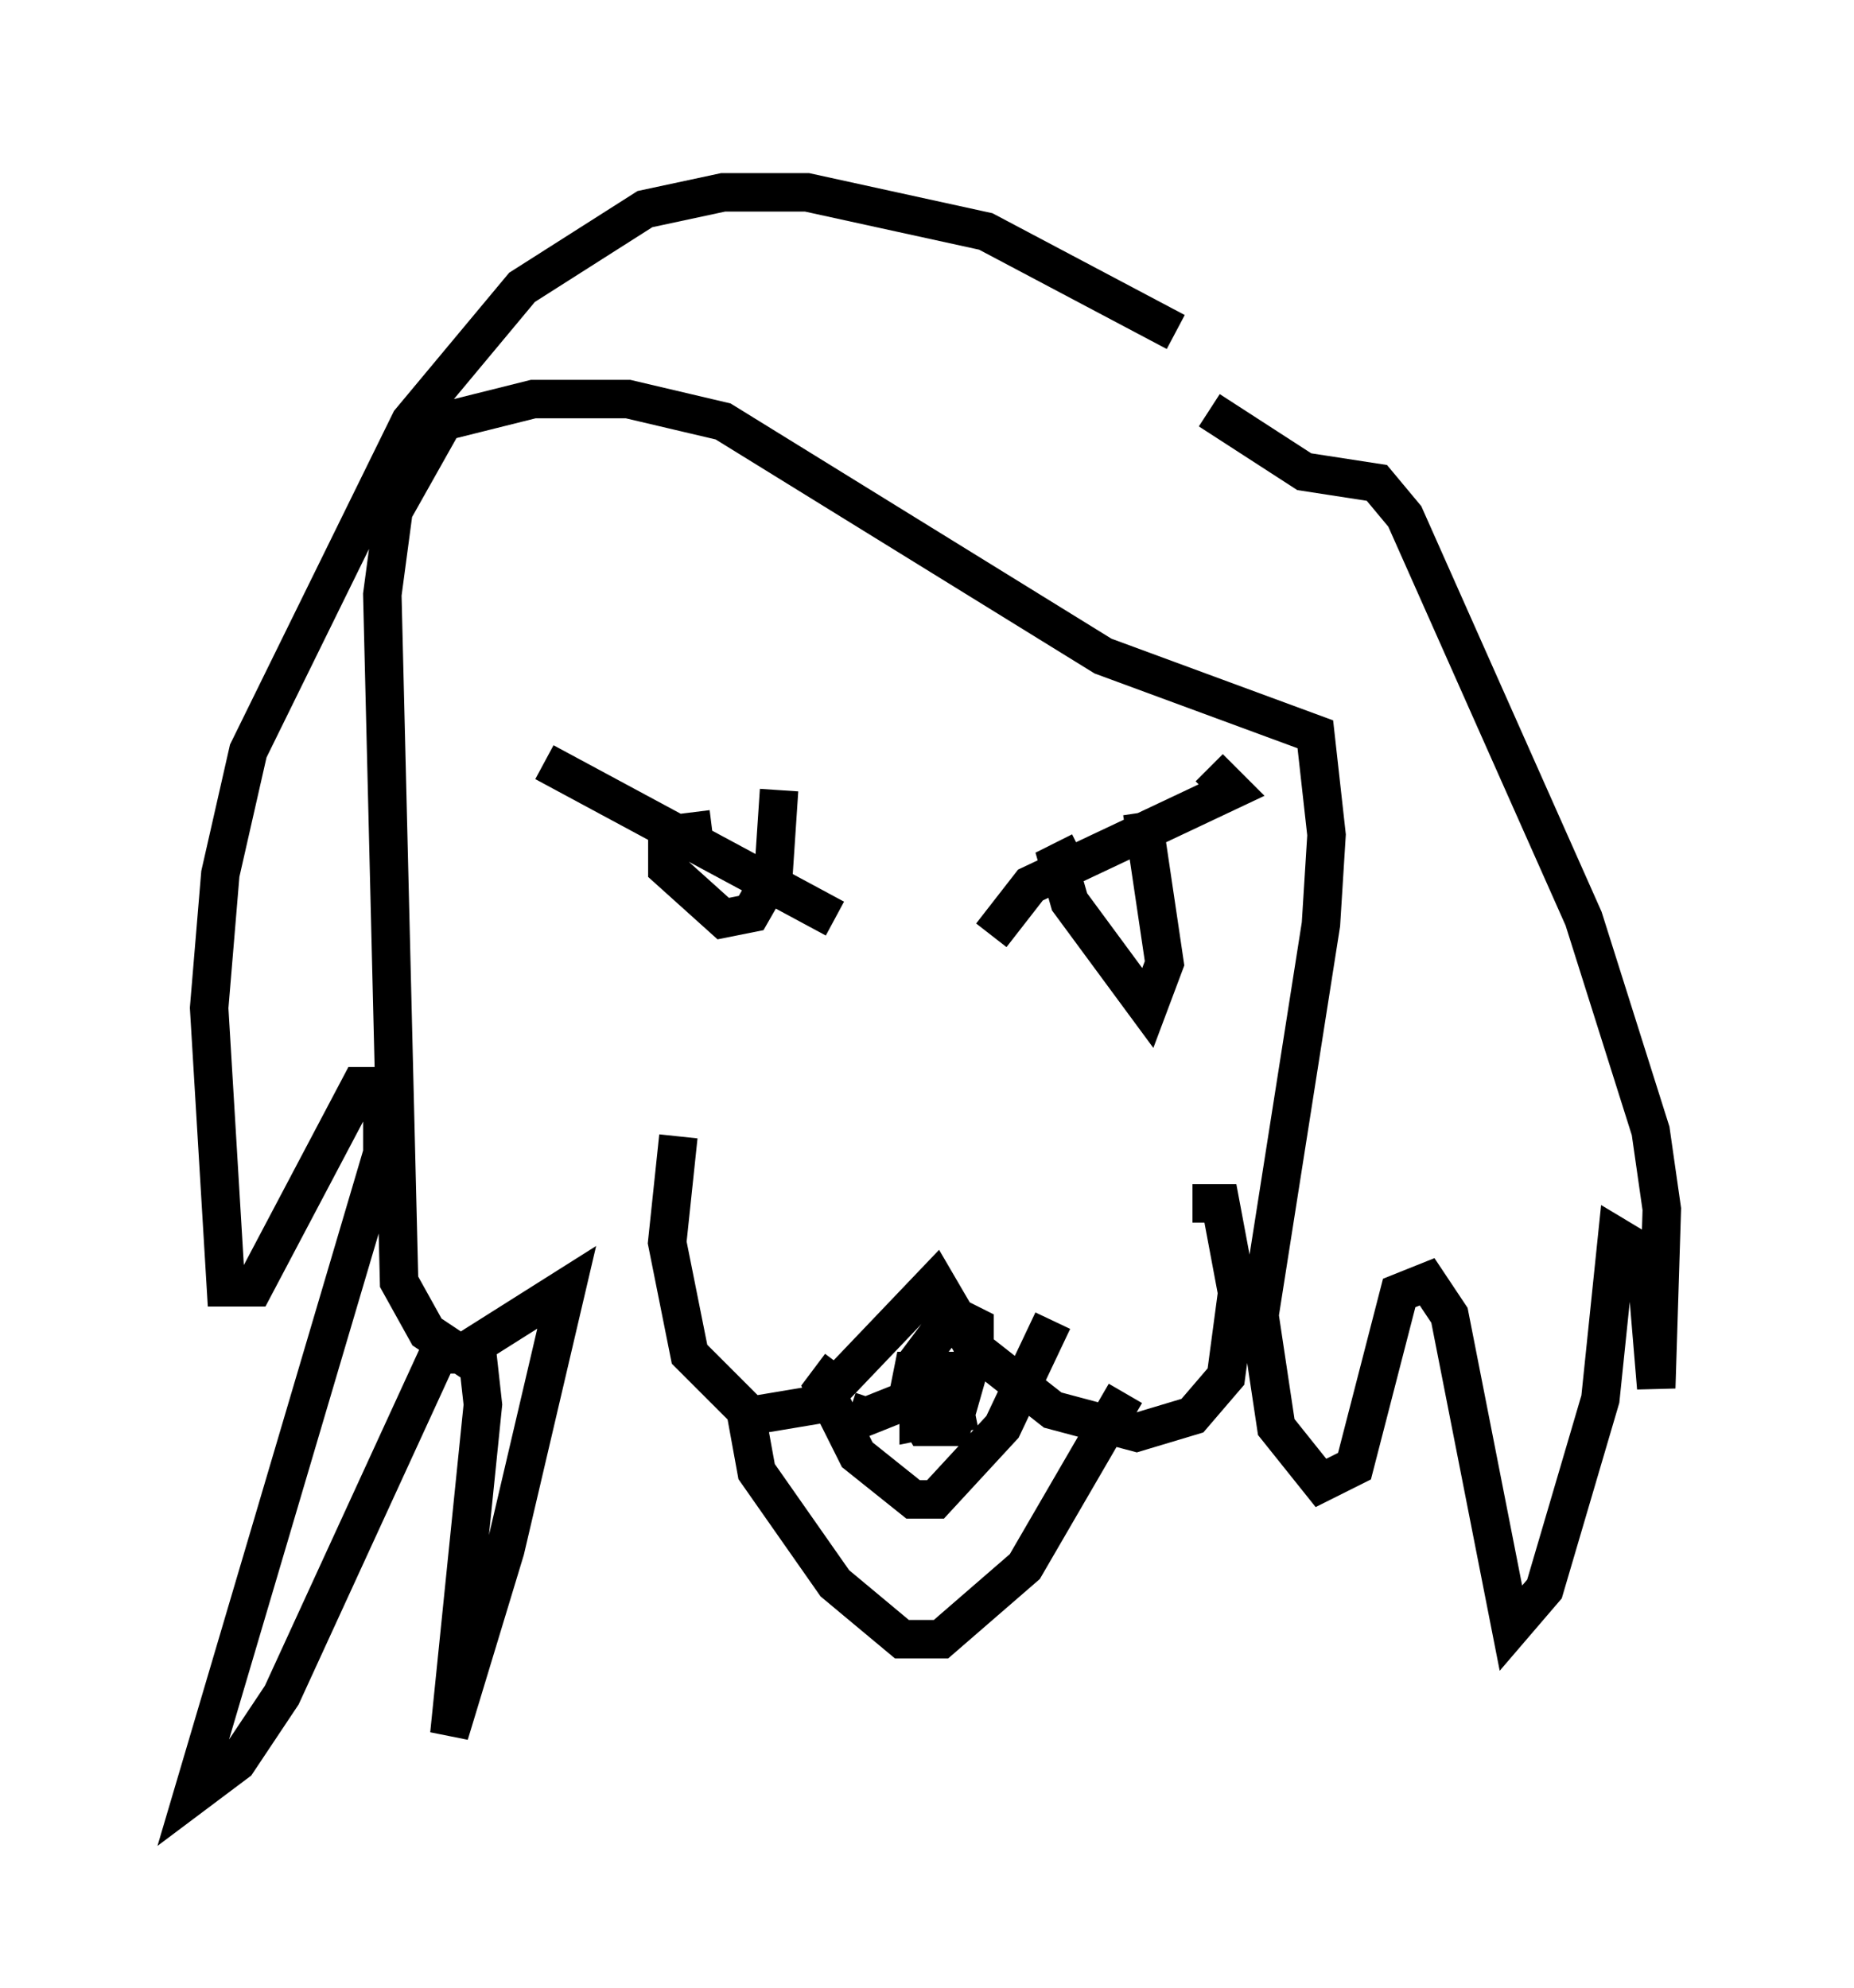 <?xml version="1.0" encoding="utf-8" ?>
<svg baseProfile="full" height="51.687" version="1.1" width="48.201" xmlns="http://www.w3.org/2000/svg" xmlns:ev="http://www.w3.org/2001/xml-events" xmlns:xlink="http://www.w3.org/1999/xlink"><defs /><rect fill="white" height="51.687" width="48.201" x="0" y="0" /><path d="M19.38, 29.547 m-1.743, 0.0 l-0.291, 2.76 0.581, 2.905 l1.598, 1.598 1.743, -0.291 l3.05, -3.196 1.017, 1.743 l2.034, 1.598 2.179, 0.581 l1.453, -0.436 0.872, -1.017 l0.291, -2.179 -0.436, -2.324 l-0.726, 0.0 m-9.151, 4.212 l-0.436, 0.581 0.872, 1.743 l1.453, 1.162 0.581, 0.0 l1.743, -1.888 1.307, -2.76 m-2.034, 2.324 l-1.453, 0.291 0.0, -1.598 l0.872, -1.162 0.581, 0.291 l0.0, 0.581 -0.581, 2.034 l-0.726, 0.0 -0.436, -0.726 l0.145, -0.726 0.726, 0.0 l-0.436, 0.581 -1.453, 0.581 l0.145, -0.436 m-3.341, 0.291 l0.291, 1.598 2.034, 2.905 l1.743, 1.453 1.017, 0.0 l2.179, -1.888 2.615, -4.503 m-3.486, -11.911 l1.017, -1.307 5.229, -2.469 l-0.581, -0.581 m-3.341, 2.179 l-0.581, 0.291 0.291, 1.017 l2.034, 2.76 0.436, -1.162 l-0.581, -3.922 m-7.989, 2.76 l-7.553, -4.067 m4.358, 1.743 l-1.162, 0.145 0.0, 0.872 l1.453, 1.307 0.726, -0.145 l0.581, -1.017 0.145, -2.179 m10.313, -11.911 l-4.939, -2.615 -4.648, -1.017 l-2.179, 0.0 -2.034, 0.436 l-3.196, 2.034 -2.905, 3.486 l-4.212, 8.57 -0.726, 3.196 l-0.291, 3.486 0.436, 7.263 l0.726, 0.0 2.76, -5.229 l0.581, 0.0 0.0, 1.743 l-4.939, 16.704 1.162, -0.872 l1.162, -1.743 4.067, -8.86 l1.017, 0.0 0.145, 1.307 l-0.872, 8.57 1.453, -4.793 l1.598, -6.827 -2.76, 1.743 l-0.872, -0.581 -0.726, -1.307 l-0.436, -17.866 0.291, -2.179 l1.307, -2.324 2.324, -0.581 l2.469, 0.0 2.469, 0.581 l9.877, 6.101 5.52, 2.034 l0.291, 2.615 -0.145, 2.324 l-1.598, 10.168 0.436, 2.905 l1.162, 1.453 0.872, -0.436 l1.162, -4.503 0.726, -0.291 l0.581, 0.872 1.598, 8.134 l0.872, -1.017 1.453, -4.939 l0.436, -4.212 0.726, 0.436 l0.291, 3.486 0.145, -4.648 l-0.291, -2.034 -1.743, -5.52 l-4.648, -10.458 -0.726, -0.872 l-1.888, -0.291 -2.469, -1.598 " fill="none" stroke="black" stroke-width="1" /></svg>